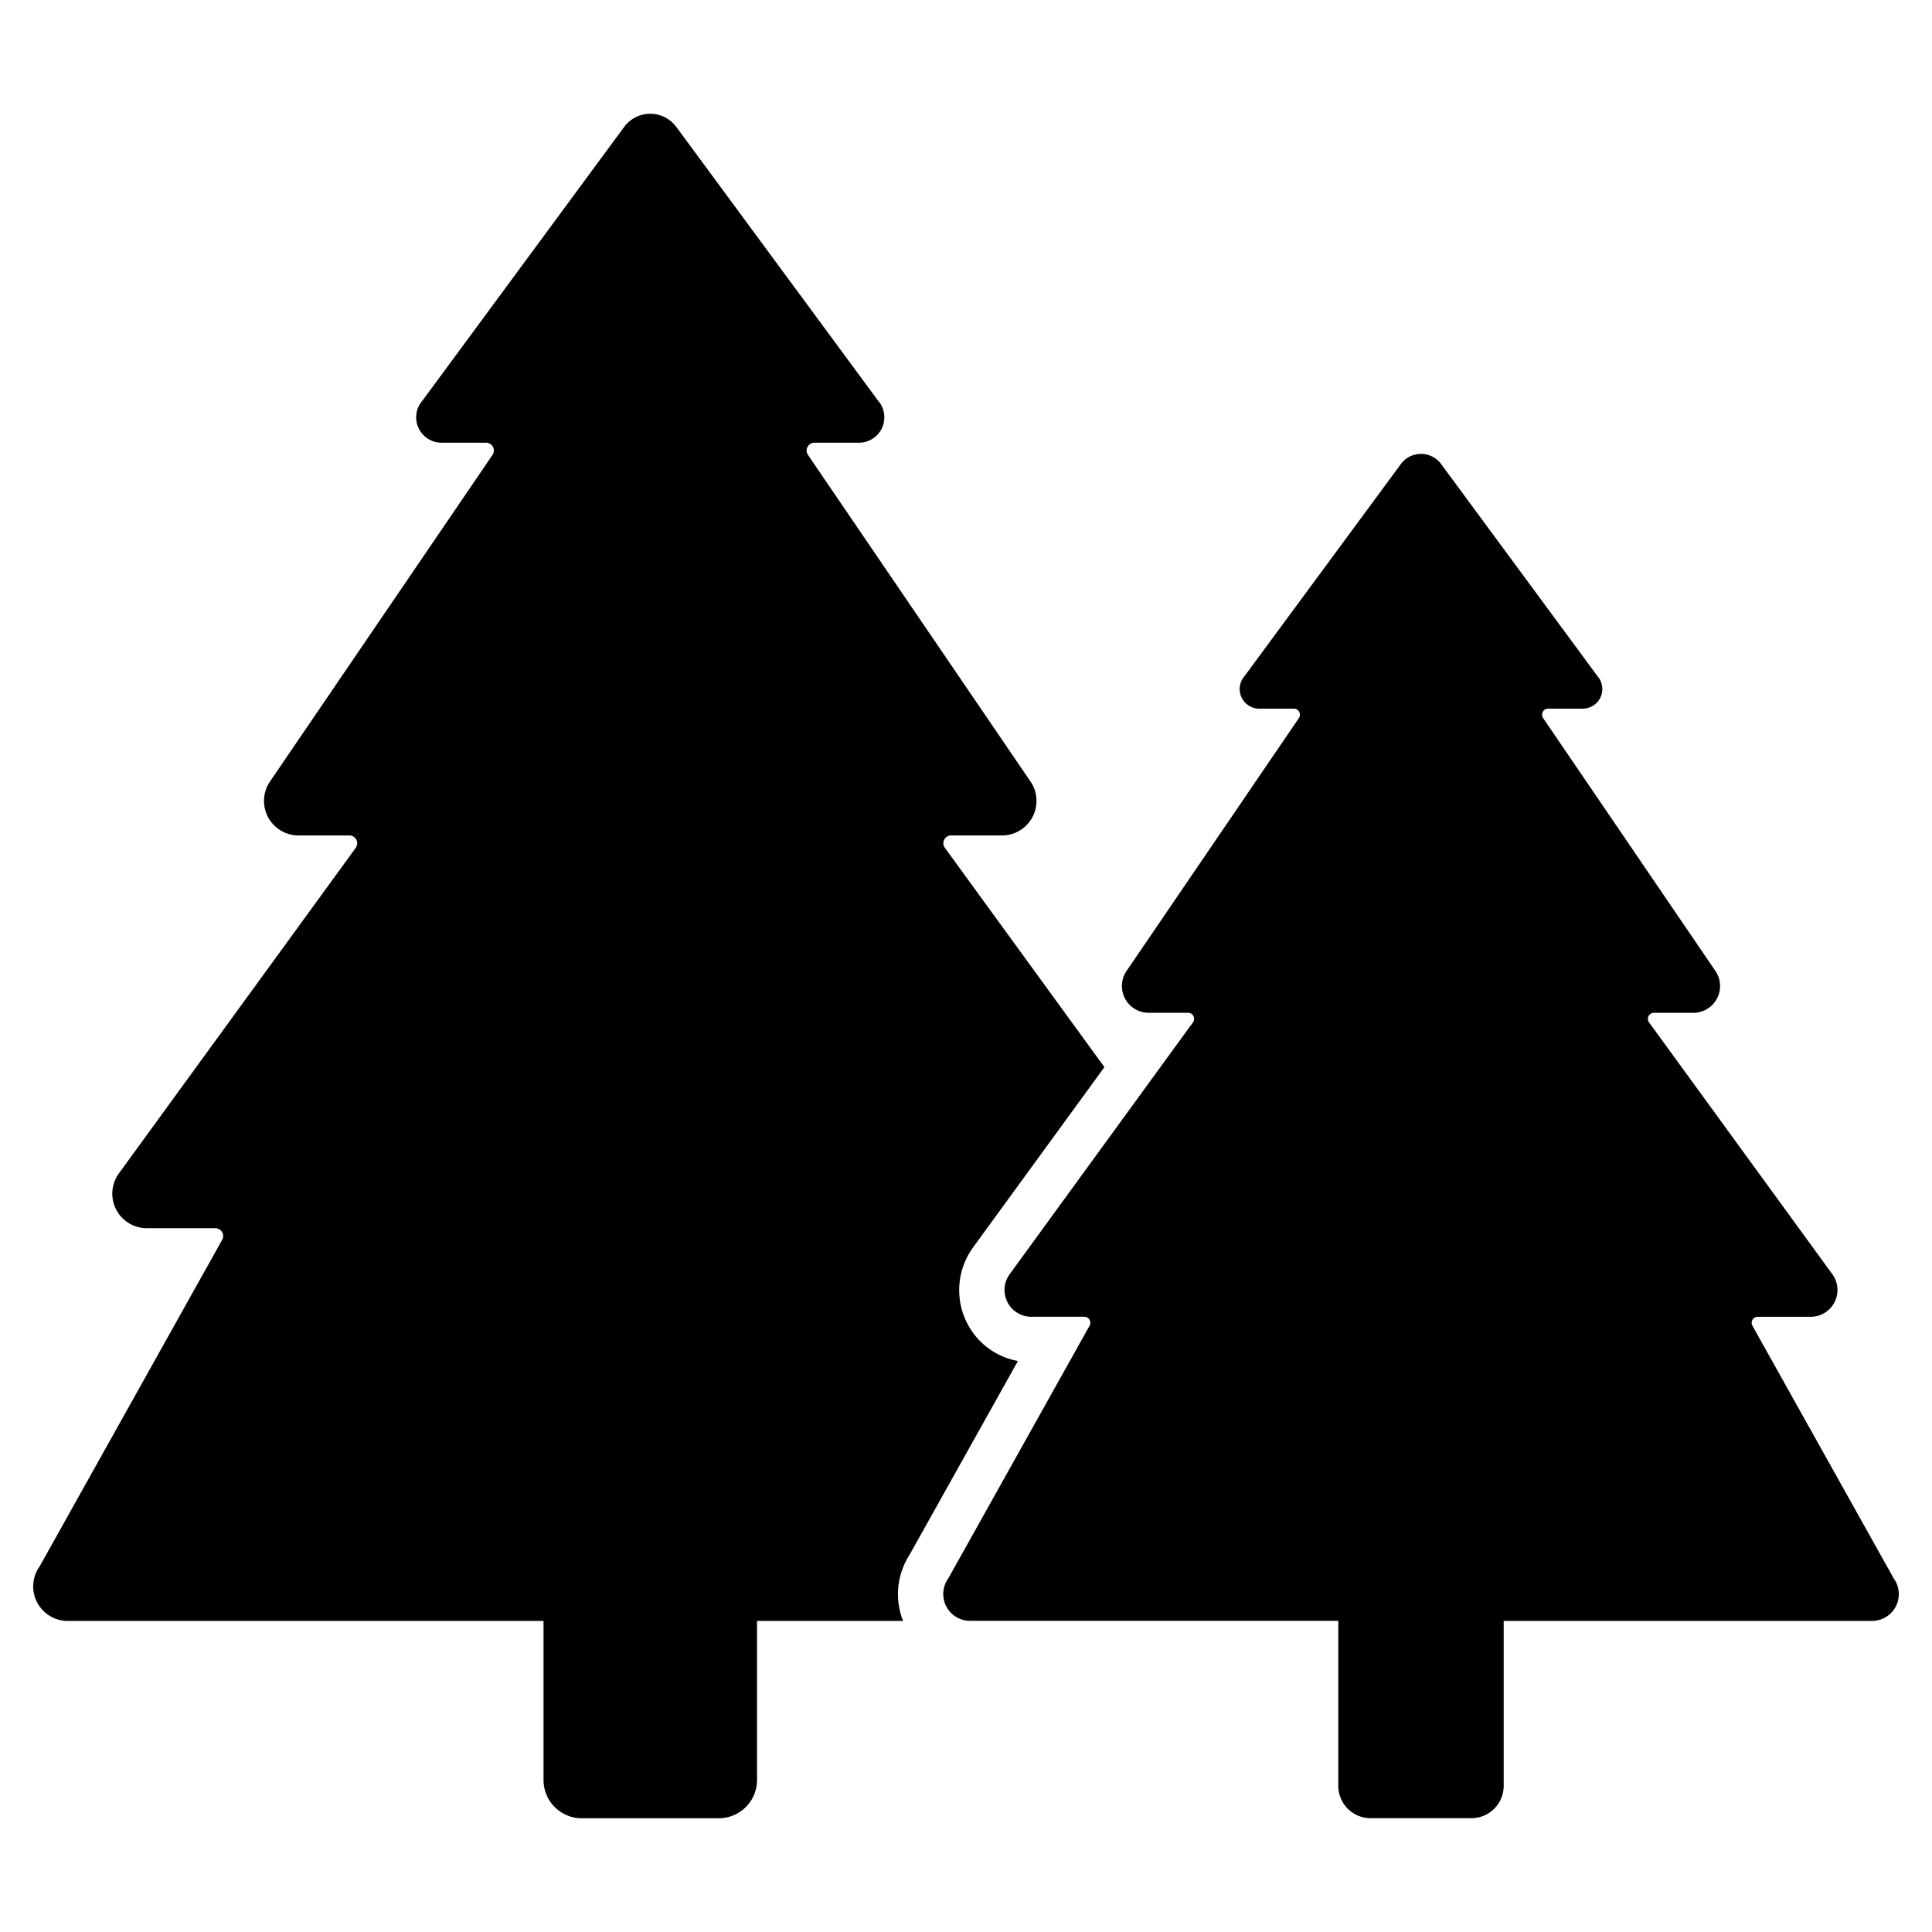 <svg id="Solid" height="512" viewBox="0 0 128 128" width="512" xmlns="http://www.w3.org/2000/svg"><path d="m67.44 90.17a4.716 4.716 0 0 1 -3.35-2.48 4.812 4.812 0 0 1 .36-5.02l8.72-11.97-10.57-14.53a.515.515 0 0 1 .42-.82h3.44a2.287 2.287 0 0 0 1.78-3.62l-14.71-21.59a.52.52 0 0 1 .43-.81h2.98a1.68 1.68 0 0 0 1.23-2.79l-13.37-18.14a2.146 2.146 0 0 0 -3.44 0l-13.37 18.14a1.682 1.682 0 0 0 1.23 2.79h2.98a.52.52 0 0 1 .43.81l-14.71 21.59a2.288 2.288 0 0 0 1.79 3.62h3.44a.52.52 0 0 1 .42.82l-15.7 21.58a2.287 2.287 0 0 0 1.78 3.62h4.62a.52.52 0 0 1 .45.77l-12.09 21.63a2.287 2.287 0 0 0 1.78 3.62h31.6v10.539a2.535 2.535 0 0 0 2.535 2.536h9.075a2.535 2.535 0 0 0 2.535-2.536v-10.539h9.675a4.822 4.822 0 0 1 .43-4.38z"/><path d="m125.47 104.584-9.364-16.744a.4.4 0 0 1 .351-.6h3.57a1.775 1.775 0 0 0 1.384-2.8l-12.155-16.7a.4.4 0 0 1 .324-.638h2.665a1.775 1.775 0 0 0 1.383-2.805l-11.391-16.72a.4.4 0 0 1 .332-.627h2.306a1.3 1.3 0 0 0 .957-2.161l-10.354-14.044a1.657 1.657 0 0 0 -2.666 0l-10.354 14.044a1.3 1.3 0 0 0 .957 2.161h2.306a.4.4 0 0 1 .332.627l-11.391 16.714a1.775 1.775 0 0 0 1.383 2.809h2.665a.4.4 0 0 1 .324.638l-12.155 16.7a1.775 1.775 0 0 0 1.384 2.8h3.57a.4.4 0 0 1 .351.6l-9.364 16.746a1.775 1.775 0 0 0 1.384 2.8h24.463v10.936a2.14 2.14 0 0 0 2.14 2.14h6.676a2.14 2.14 0 0 0 2.14-2.14v-10.931h24.463a1.775 1.775 0 0 0 1.384-2.805z"/></svg>